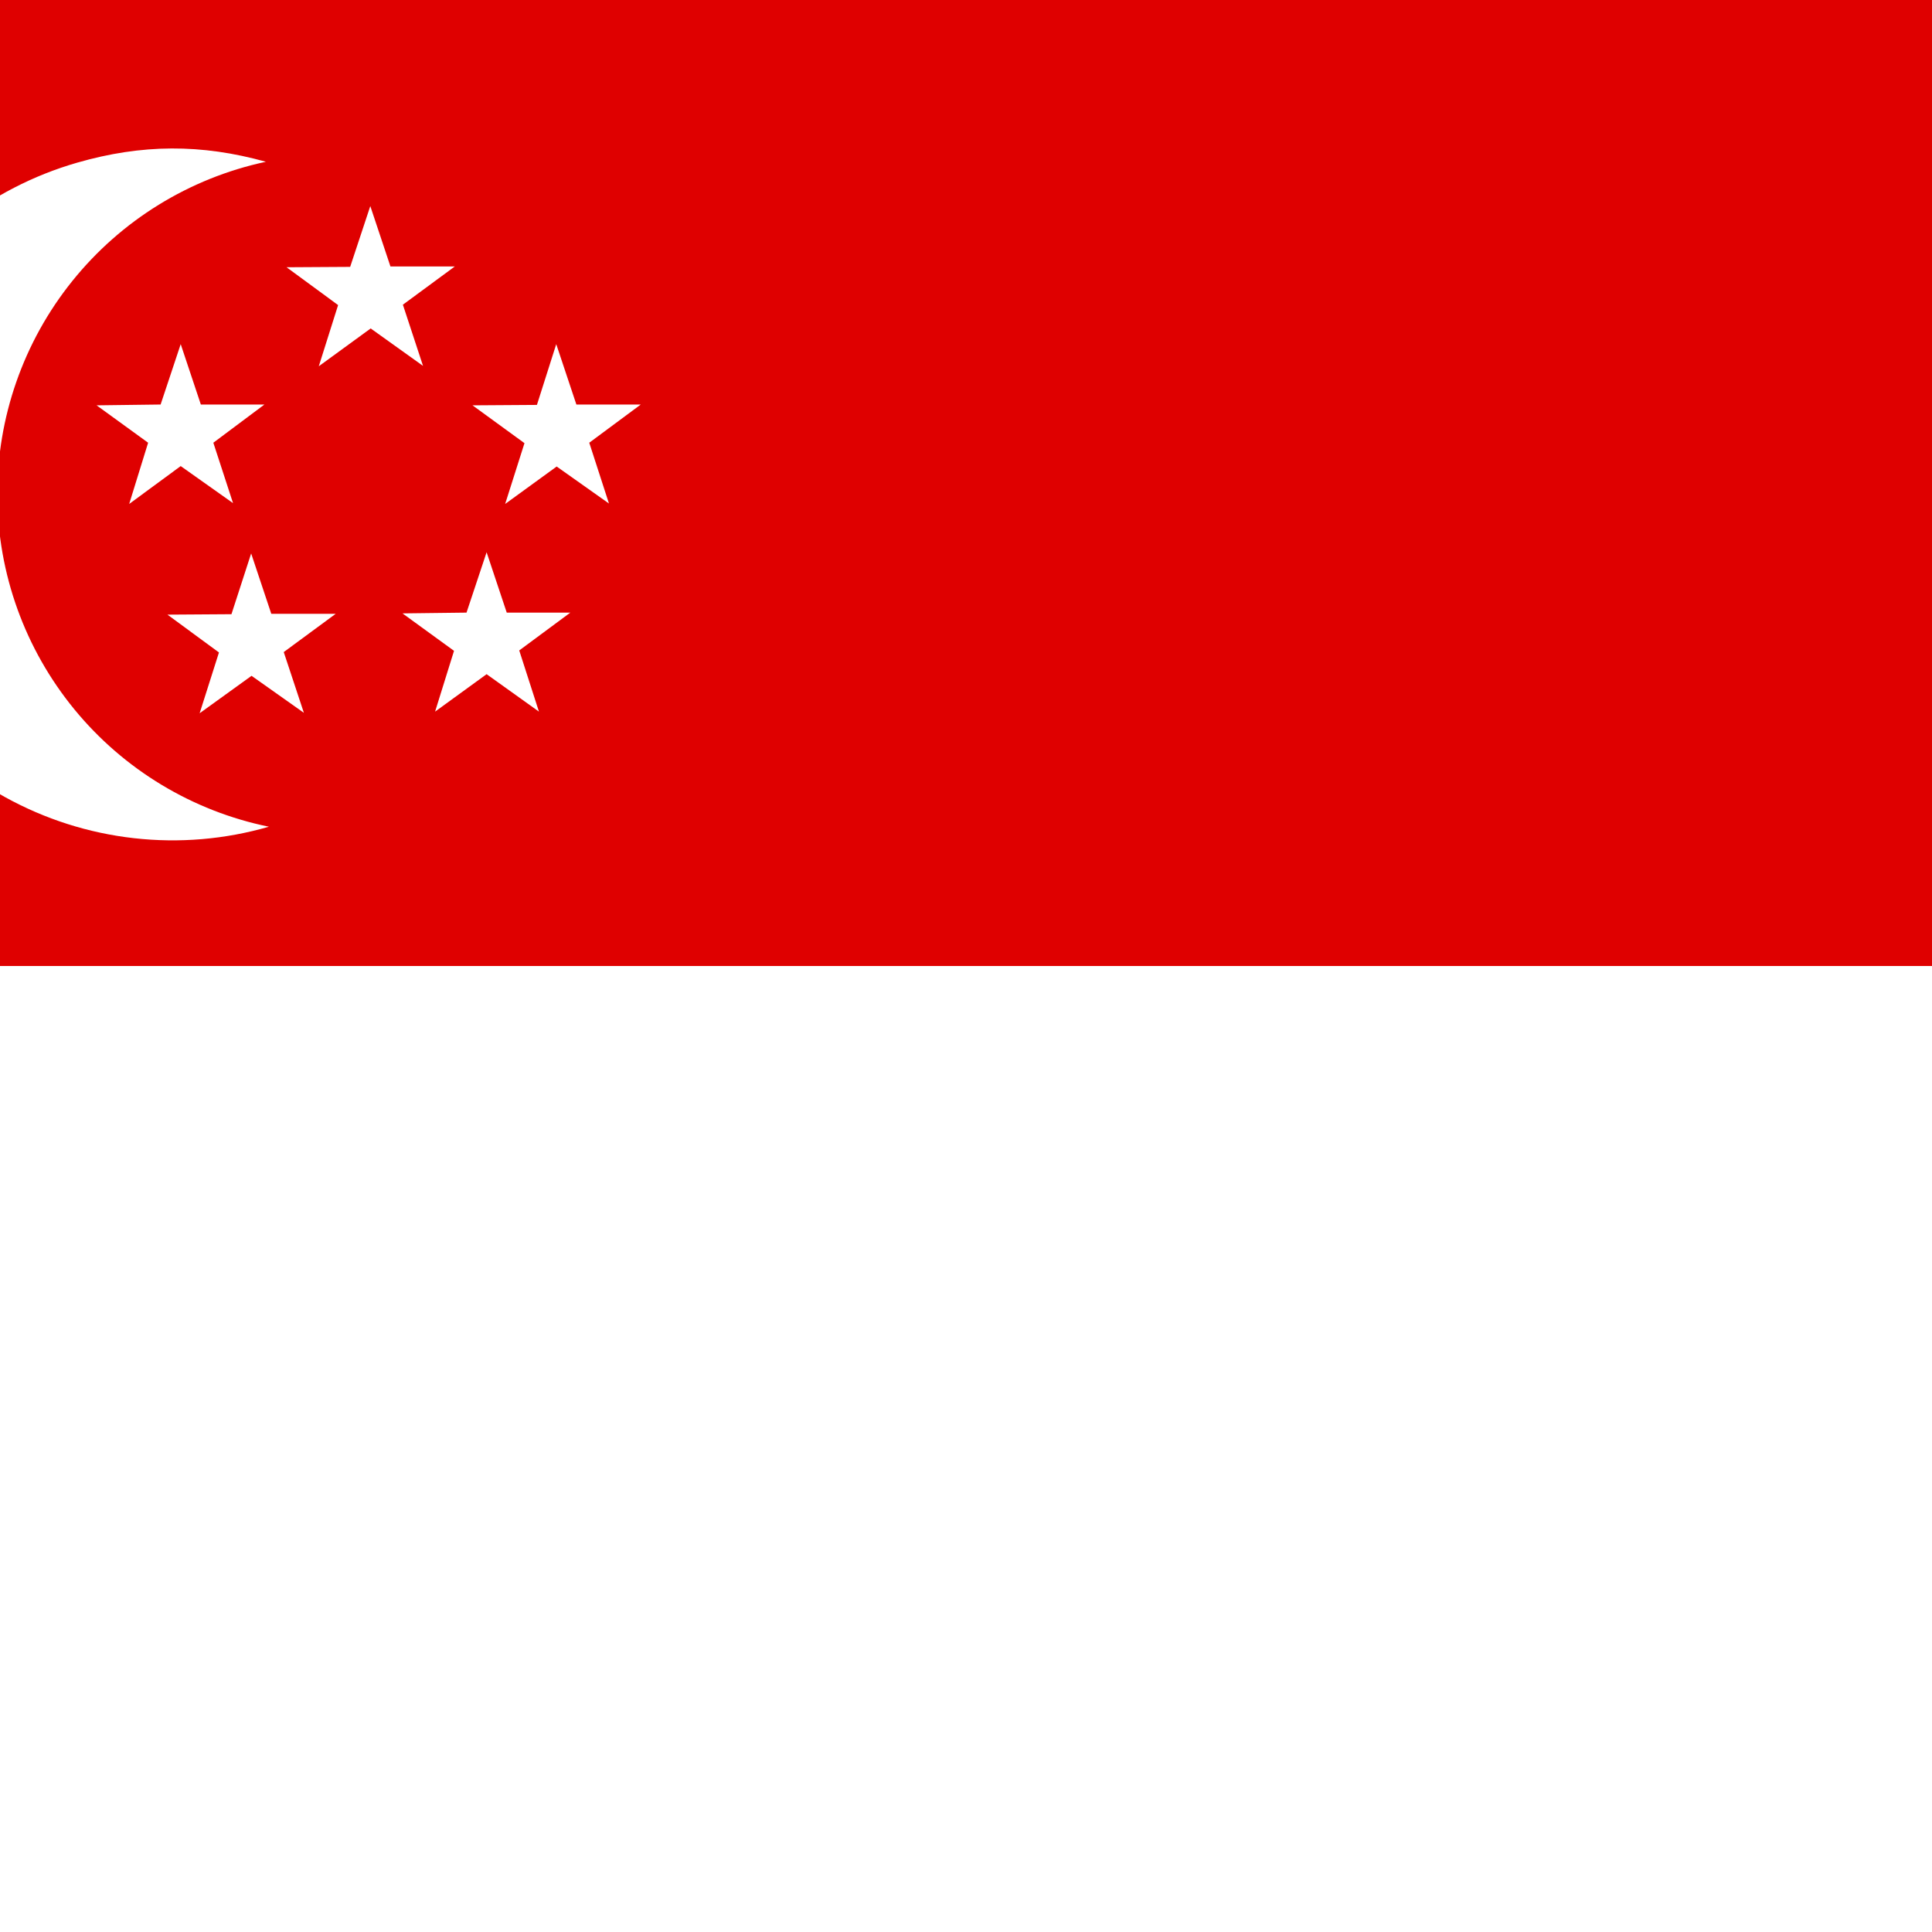 <svg width="45" height="45" viewBox="0 0 45 45" fill="none" xmlns="http://www.w3.org/2000/svg">
<rect x="0" y="0" width="45" height="45" fill="#333333" stroke="none"/>
<g clip-path="url(#clip0_532_2619)">
<path fill-rule="evenodd" clip-rule="evenodd" d="M-9.375 0H58.125V45H-9.375V0Z" fill="white"/>
<path fill-rule="evenodd" clip-rule="evenodd" d="M-9.375 0H58.125V22.5H-9.375V0Z" fill="#DF0000"/>
<path fill-rule="evenodd" clip-rule="evenodd" d="M6.188 3.769C4.412 4.15 2.821 5.131 1.683 6.547C0.545 7.963 -0.071 9.727 -0.062 11.543C-0.054 13.359 0.58 15.117 1.732 16.522C2.883 17.926 4.483 18.892 6.263 19.256C5.243 19.551 4.176 19.642 3.121 19.523C2.066 19.405 1.046 19.079 0.117 18.566C-0.811 18.052 -1.629 17.36 -2.29 16.529C-2.95 15.698 -3.44 14.745 -3.731 13.725C-4.31 11.674 -4.053 9.477 -3.016 7.615C-1.98 5.753 -0.248 4.377 1.8 3.788C3.3 3.356 4.688 3.347 6.197 3.769H6.188Z" fill="white"/>
<path fill-rule="evenodd" clip-rule="evenodd" d="M4.969 10.312L5.428 11.719L4.209 10.856L3.009 11.738L3.45 10.312L2.25 9.441L3.741 9.422L4.209 8.016L4.678 9.422H6.159L4.969 10.312ZM6.609 15.188L7.078 16.603L5.859 15.741L4.65 16.613L5.1 15.197L3.9 14.316L5.391 14.306L5.85 12.891L6.319 14.297H7.819L6.609 15.188ZM12.094 15.15L12.553 16.575L11.334 15.703L10.134 16.575L10.575 15.159L9.375 14.287L10.866 14.269L11.334 12.863L11.803 14.269H13.284L12.094 15.15ZM13.725 10.312L14.184 11.728L12.966 10.866L11.766 11.738L12.216 10.322L11.006 9.441L12.506 9.431L12.956 8.016L13.425 9.422H14.925L13.725 10.312ZM9.384 7.097L9.853 8.522L8.634 7.65L7.425 8.531L7.875 7.106L6.675 6.225L8.156 6.216L8.625 4.8L9.094 6.206H10.594L9.384 7.097Z" fill="white"/>
</g>
<defs>
<clipPath id="clip0_532_2619">
<rect width="60" height="45" fill="white" transform="translate(-7.5)"/>
</clipPath>
</defs>
</svg>
